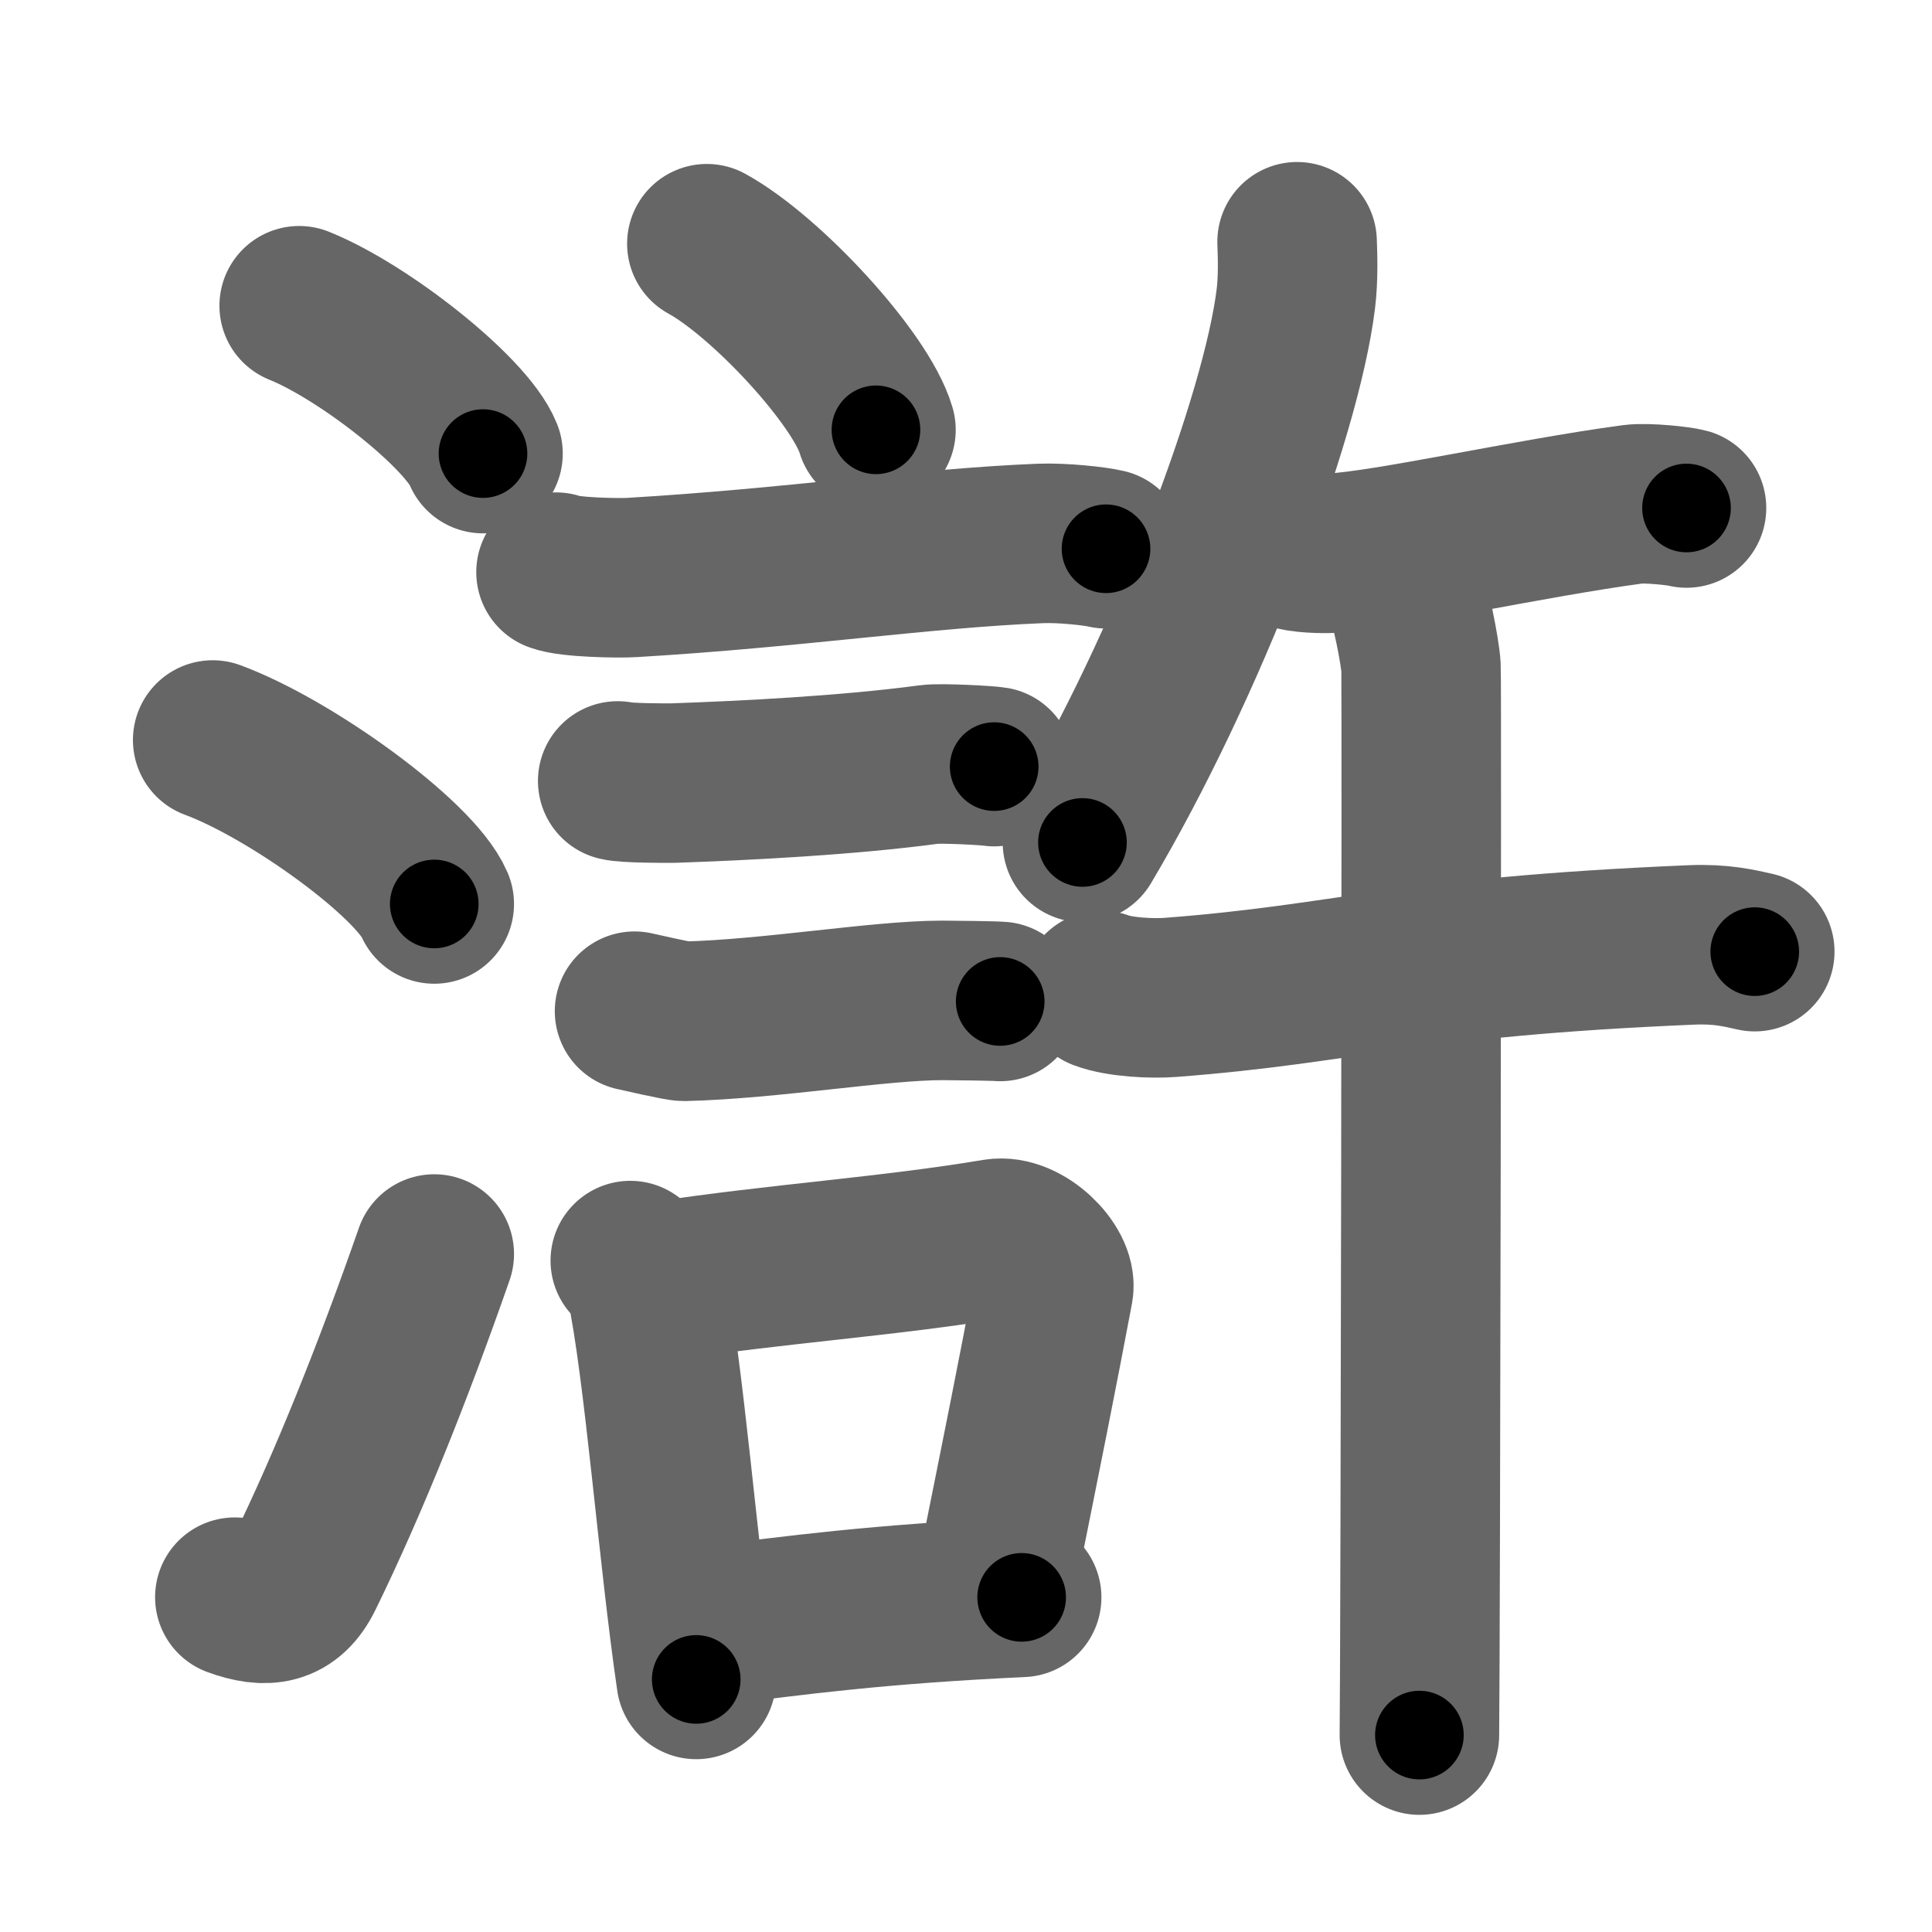 <svg xmlns="http://www.w3.org/2000/svg" width="109" height="109" viewBox="0 0 109 109" id="6ef8"><g fill="none" stroke="#666" stroke-width="9" stroke-linecap="round" stroke-linejoin="round"><g><g><path d="M16.88,17.25c3.66,1.47,9.45,6.05,10.37,8.34" /><path d="M12,41.75c4.41,1.63,11.4,6.71,12.5,9.25" /><path d="M13.25,90.11c1.75,0.64,3.04,0.5,3.9-1.28c2.53-5.17,5.05-11.49,7.35-18.08" /></g><g><g><path d="M39.88,13.75c3.37,1.85,8.69,7.62,9.54,10.5" /><path d="M31.37,32.28c0.74,0.3,3.56,0.35,4.3,0.3c9.14-0.54,16.37-1.65,23.02-1.92c1.24-0.05,3.09,0.15,3.71,0.3" /><path d="M34.85,44.06c0.39,0.12,2.76,0.13,3.15,0.12c4.03-0.14,9.82-0.43,14.43-1.05c0.64-0.09,3.34,0.06,3.66,0.12" /><path d="M35.8,57.05c0.35,0.07,2.46,0.57,2.81,0.57c4.89-0.12,11-1.18,14.55-1.18c0.58,0,2.98,0.03,3.27,0.06" /><g><path d="M35.56,71.12c0.36,0.41,0.77,0.74,0.88,1.29c1.02,4.78,1.81,15.33,2.84,22.34" /><path d="M37.29,72.29c6.61-1.01,12.82-1.39,18.91-2.41c1.53-0.25,3.45,1.68,3.24,2.84c-0.91,4.83-1.7,8.77-3.32,16.81" /><path d="M40.02,91.74c4.93-0.62,9.48-1.24,17.62-1.62" /></g></g><g><g><path d="M73.18,13.64c0.03,0.8,0.07,2.06-0.07,3.21c-0.83,6.76-6.14,20.75-12.04,30.68" /><g><path d="M72.86,31c0.46,0.21,1.81,0.24,2.27,0.21c3.09-0.15,11.12-1.97,17.01-2.76c0.78-0.1,2.63,0.1,3.01,0.21" /></g></g><g><g><path d="M62.15,55.88c1.02,0.39,2.88,0.47,3.9,0.39C76.12,55.5,79.1,54,95.44,53.31c1.69-0.07,2.71,0.19,3.56,0.38" /><path d="M79.29,33.52c0.27,0.43,0.83,3.24,0.88,4.11c0.05,0.87-0.03,54.85-0.09,60.26" /></g></g></g></g></g></g><g fill="none" stroke="#000" stroke-width="5" stroke-linecap="round" stroke-linejoin="round"><path d="M16.88,17.25c3.66,1.47,9.45,6.05,10.37,8.34" stroke-dasharray="13.497" stroke-dashoffset="13.497"><animate attributeName="stroke-dashoffset" values="13.497;13.497;0" dur="0.135s" fill="freeze" begin="0s;6ef8.click" /></path><path d="M12,41.75c4.41,1.63,11.4,6.71,12.5,9.25" stroke-dasharray="15.765" stroke-dashoffset="15.765"><animate attributeName="stroke-dashoffset" values="15.765" fill="freeze" begin="6ef8.click" /><animate attributeName="stroke-dashoffset" values="15.765;15.765;0" keyTimes="0;0.461;1" dur="0.293s" fill="freeze" begin="0s;6ef8.click" /></path><path d="M13.25,90.11c1.75,0.64,3.04,0.5,3.9-1.28c2.53-5.17,5.05-11.49,7.35-18.08" stroke-dasharray="24.176" stroke-dashoffset="24.176"><animate attributeName="stroke-dashoffset" values="24.176" fill="freeze" begin="6ef8.click" /><animate attributeName="stroke-dashoffset" values="24.176;24.176;0" keyTimes="0;0.548;1" dur="0.535s" fill="freeze" begin="0s;6ef8.click" /></path><path d="M39.88,13.75c3.37,1.85,8.69,7.62,9.54,10.5" stroke-dasharray="14.39" stroke-dashoffset="14.39"><animate attributeName="stroke-dashoffset" values="14.39" fill="freeze" begin="6ef8.click" /><animate attributeName="stroke-dashoffset" values="14.39;14.39;0" keyTimes="0;0.788;1" dur="0.679s" fill="freeze" begin="0s;6ef8.click" /></path><path d="M31.37,32.28c0.74,0.3,3.56,0.35,4.3,0.3c9.14-0.54,16.37-1.65,23.02-1.92c1.24-0.05,3.09,0.15,3.71,0.3" stroke-dasharray="31.158" stroke-dashoffset="31.158"><animate attributeName="stroke-dashoffset" values="31.158" fill="freeze" begin="6ef8.click" /><animate attributeName="stroke-dashoffset" values="31.158;31.158;0" keyTimes="0;0.685;1" dur="0.991s" fill="freeze" begin="0s;6ef8.click" /></path><path d="M34.85,44.06c0.39,0.12,2.76,0.13,3.15,0.12c4.03-0.14,9.82-0.43,14.43-1.05c0.64-0.09,3.34,0.06,3.66,0.12" stroke-dasharray="21.296" stroke-dashoffset="21.296"><animate attributeName="stroke-dashoffset" values="21.296" fill="freeze" begin="6ef8.click" /><animate attributeName="stroke-dashoffset" values="21.296;21.296;0" keyTimes="0;0.823;1" dur="1.204s" fill="freeze" begin="0s;6ef8.click" /></path><path d="M35.8,57.05c0.35,0.07,2.46,0.57,2.81,0.57c4.89-0.12,11-1.18,14.55-1.18c0.58,0,2.98,0.03,3.27,0.06" stroke-dasharray="20.744" stroke-dashoffset="20.744"><animate attributeName="stroke-dashoffset" values="20.744" fill="freeze" begin="6ef8.click" /><animate attributeName="stroke-dashoffset" values="20.744;20.744;0" keyTimes="0;0.853;1" dur="1.411s" fill="freeze" begin="0s;6ef8.click" /></path><path d="M35.56,71.12c0.36,0.41,0.77,0.74,0.88,1.29c1.02,4.78,1.81,15.33,2.84,22.34" stroke-dasharray="24.11" stroke-dashoffset="24.11"><animate attributeName="stroke-dashoffset" values="24.11" fill="freeze" begin="6ef8.click" /><animate attributeName="stroke-dashoffset" values="24.11;24.11;0" keyTimes="0;0.854;1" dur="1.652s" fill="freeze" begin="0s;6ef8.click" /></path><path d="M37.29,72.29c6.61-1.01,12.82-1.39,18.91-2.41c1.53-0.25,3.45,1.68,3.24,2.84c-0.91,4.83-1.7,8.77-3.32,16.81" stroke-dasharray="40.979" stroke-dashoffset="40.979"><animate attributeName="stroke-dashoffset" values="40.979" fill="freeze" begin="6ef8.click" /><animate attributeName="stroke-dashoffset" values="40.979;40.979;0" keyTimes="0;0.801;1" dur="2.062s" fill="freeze" begin="0s;6ef8.click" /></path><path d="M40.02,91.74c4.93-0.62,9.48-1.24,17.62-1.62" stroke-dasharray="17.701" stroke-dashoffset="17.701"><animate attributeName="stroke-dashoffset" values="17.701" fill="freeze" begin="6ef8.click" /><animate attributeName="stroke-dashoffset" values="17.701;17.701;0" keyTimes="0;0.921;1" dur="2.239s" fill="freeze" begin="0s;6ef8.click" /></path><path d="M73.18,13.64c0.03,0.8,0.07,2.06-0.07,3.21c-0.83,6.76-6.14,20.75-12.04,30.68" stroke-dasharray="36.333" stroke-dashoffset="36.333"><animate attributeName="stroke-dashoffset" values="36.333" fill="freeze" begin="6ef8.click" /><animate attributeName="stroke-dashoffset" values="36.333;36.333;0" keyTimes="0;0.86;1" dur="2.602s" fill="freeze" begin="0s;6ef8.click" /></path><path d="M72.86,31c0.46,0.21,1.81,0.24,2.27,0.21c3.09-0.15,11.12-1.97,17.01-2.76c0.78-0.1,2.63,0.1,3.01,0.21" stroke-dasharray="22.557" stroke-dashoffset="22.557"><animate attributeName="stroke-dashoffset" values="22.557" fill="freeze" begin="6ef8.click" /><animate attributeName="stroke-dashoffset" values="22.557;22.557;0" keyTimes="0;0.92;1" dur="2.828s" fill="freeze" begin="0s;6ef8.click" /></path><path d="M62.15,55.88c1.02,0.39,2.88,0.47,3.9,0.39C76.12,55.5,79.1,54,95.44,53.31c1.69-0.07,2.71,0.19,3.56,0.38" stroke-dasharray="37.091" stroke-dashoffset="37.091"><animate attributeName="stroke-dashoffset" values="37.091" fill="freeze" begin="6ef8.click" /><animate attributeName="stroke-dashoffset" values="37.091;37.091;0" keyTimes="0;0.884;1" dur="3.199s" fill="freeze" begin="0s;6ef8.click" /></path><path d="M79.29,33.52c0.27,0.43,0.83,3.24,0.88,4.11c0.05,0.87-0.03,54.85-0.09,60.26" stroke-dasharray="64.477" stroke-dashoffset="64.477"><animate attributeName="stroke-dashoffset" values="64.477" fill="freeze" begin="6ef8.click" /><animate attributeName="stroke-dashoffset" values="64.477;64.477;0" keyTimes="0;0.868;1" dur="3.684s" fill="freeze" begin="0s;6ef8.click" /></path></g></svg>